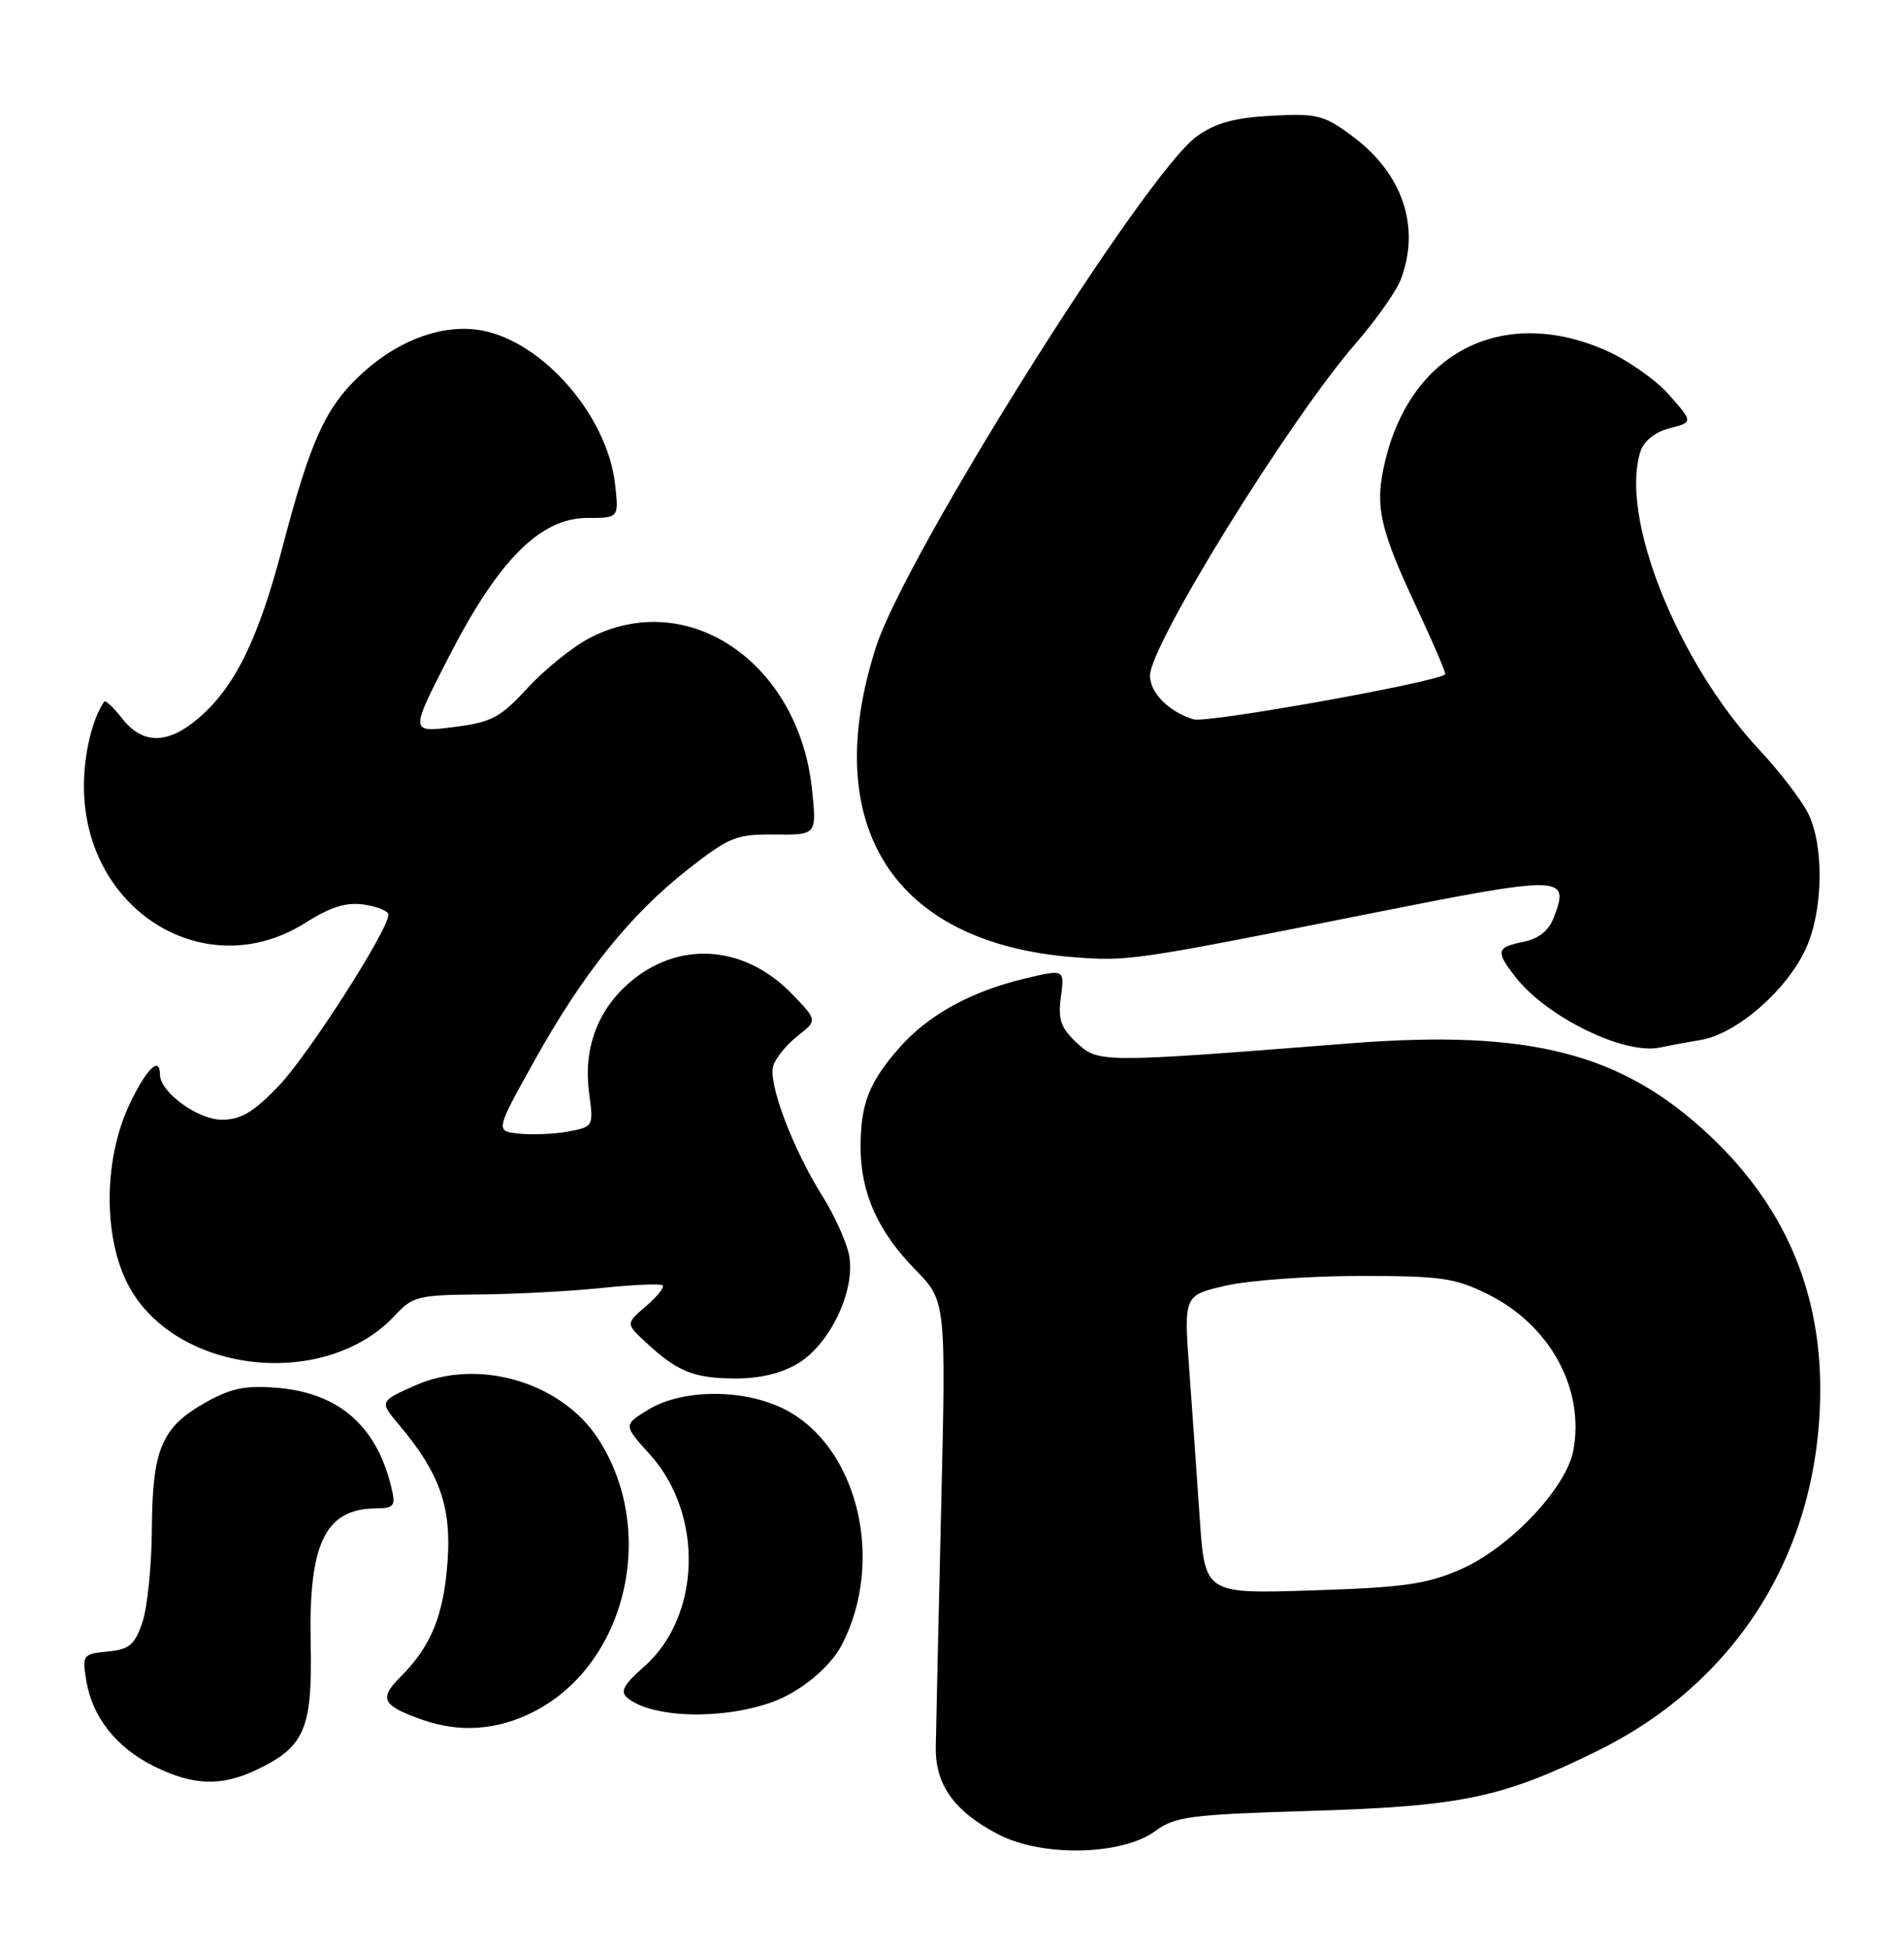 <?xml version="1.0" encoding="UTF-8" standalone="no"?>
<!DOCTYPE svg PUBLIC "-//W3C//DTD SVG 1.1//EN" "http://www.w3.org/Graphics/SVG/1.1/DTD/svg11.dtd" >
<svg xmlns="http://www.w3.org/2000/svg" xmlns:xlink="http://www.w3.org/1999/xlink" version="1.1" viewBox="0 0 250 256">
 <g >
 <path fill="currentColor"
d=" M 151.74 240.35 C 154.27 238.48 156.36 238.21 172.03 237.74 C 191.91 237.14 197.24 236.03 209.79 229.84 C 228.29 220.71 239.00 203.31 239.00 182.38 C 239.00 169.29 234.23 158.29 224.60 149.19 C 213.02 138.23 200.89 135.11 177.17 136.98 C 144.47 139.55 144.22 139.55 141.37 136.89 C 139.28 134.94 138.90 133.83 139.30 130.87 C 139.78 127.23 139.78 127.23 134.64 128.45 C 127.52 130.13 121.89 133.23 118.09 137.55 C 114.09 142.11 113.00 144.90 113.00 150.60 C 113.00 156.58 115.25 161.64 120.15 166.65 C 124.22 170.80 124.22 170.80 123.57 198.15 C 123.22 213.19 122.90 227.25 122.87 229.39 C 122.80 234.32 125.31 237.82 131.06 240.81 C 136.85 243.83 147.35 243.60 151.74 240.35 Z  M 33.63 232.37 C 40.04 229.33 41.03 227.01 40.79 215.61 C 40.52 202.64 42.71 198.11 49.27 198.03 C 51.78 198.00 51.98 197.74 51.38 195.25 C 49.45 187.20 44.49 182.87 36.43 182.20 C 32.24 181.85 30.35 182.24 26.99 184.12 C 21.22 187.37 20.01 190.22 19.94 200.70 C 19.91 205.54 19.35 211.07 18.69 213.00 C 17.69 215.95 16.97 216.55 14.13 216.82 C 10.89 217.13 10.78 217.28 11.32 220.58 C 12.10 225.42 15.27 229.43 20.24 231.89 C 25.35 234.42 29.03 234.55 33.63 232.37 Z  M 70.02 224.75 C 82.29 218.54 86.44 200.86 78.46 188.77 C 73.59 181.39 62.72 178.26 54.55 181.87 C 49.80 183.98 49.80 183.98 52.45 187.12 C 57.72 193.39 59.28 197.80 58.77 204.95 C 58.26 212.08 56.62 216.10 52.59 220.14 C 49.70 223.03 50.16 223.91 55.50 225.79 C 60.37 227.50 65.28 227.15 70.02 224.75 Z  M 101.50 223.41 C 105.17 222.06 109.01 218.87 110.55 215.91 C 116.25 204.87 112.62 189.91 103.04 185.02 C 97.73 182.31 89.63 182.32 85.17 185.04 C 81.83 187.07 81.83 187.07 85.33 190.94 C 92.44 198.82 92.07 212.22 84.54 218.83 C 81.87 221.17 81.39 222.08 82.38 222.90 C 85.61 225.58 94.92 225.82 101.50 223.41 Z  M 104.82 178.97 C 109.07 176.38 112.41 169.21 111.47 164.70 C 111.10 162.94 109.53 159.47 107.97 157.00 C 104.08 150.81 100.82 142.15 101.53 139.91 C 101.85 138.89 103.29 137.13 104.73 136.00 C 107.34 133.95 107.34 133.95 103.95 130.45 C 97.69 123.99 88.98 123.44 82.54 129.10 C 78.37 132.76 76.57 137.81 77.36 143.58 C 77.94 147.85 77.90 147.93 74.66 148.54 C 72.85 148.88 69.94 149.01 68.19 148.83 C 65.02 148.50 65.02 148.50 70.18 139.24 C 76.58 127.75 82.75 120.08 90.37 114.10 C 95.77 109.87 96.69 109.50 101.75 109.56 C 107.24 109.61 107.24 109.61 106.62 103.63 C 104.88 87.00 90.34 77.09 77.46 83.74 C 75.23 84.89 71.56 87.84 69.30 90.29 C 65.65 94.25 64.56 94.82 59.51 95.46 C 53.83 96.17 53.83 96.17 58.97 86.16 C 65.47 73.50 70.96 68.00 77.11 68.00 C 81.26 68.00 81.26 68.00 80.76 63.56 C 79.75 54.62 71.34 44.90 63.29 43.39 C 58.37 42.47 52.56 44.50 47.78 48.81 C 42.80 53.29 40.84 57.53 37.05 71.99 C 33.88 84.05 30.77 90.33 25.94 94.39 C 21.97 97.74 18.71 97.72 16.06 94.35 C 14.91 92.89 13.84 91.88 13.69 92.10 C 12.13 94.32 11.00 99.03 11.02 103.30 C 11.09 119.62 27.06 129.42 40.11 121.14 C 43.42 119.05 45.46 118.41 47.81 118.76 C 49.56 119.02 51.00 119.61 51.00 120.08 C 51.00 122.10 40.49 138.49 36.60 142.56 C 33.29 146.01 31.63 147.00 29.13 147.00 C 25.96 147.00 21.00 143.37 21.00 141.05 C 21.00 138.55 19.16 140.38 16.96 145.08 C 13.53 152.41 13.55 162.79 17.00 169.00 C 23.36 180.46 42.85 182.48 51.92 172.63 C 54.17 170.19 54.98 170.00 62.92 169.94 C 67.64 169.90 74.88 169.52 79.00 169.09 C 83.12 168.66 86.72 168.50 87.00 168.74 C 87.28 168.98 86.30 170.21 84.83 171.47 C 82.15 173.77 82.15 173.77 84.83 176.25 C 88.95 180.07 91.08 180.94 96.50 180.97 C 99.80 180.98 102.63 180.30 104.82 178.97 Z  M 223.31 136.53 C 228.04 135.73 234.63 130.00 237.13 124.50 C 239.41 119.49 239.53 110.94 237.37 106.70 C 236.47 104.94 233.63 101.25 231.06 98.50 C 220.26 86.96 212.62 67.82 215.40 59.26 C 215.84 57.89 217.33 56.71 219.22 56.22 C 222.31 55.42 222.31 55.42 219.16 51.84 C 217.43 49.87 213.65 47.22 210.76 45.96 C 197.44 40.15 185.44 46.11 181.94 60.26 C 180.44 66.30 181.04 69.15 186.00 79.74 C 188.21 84.46 189.90 88.41 189.76 88.53 C 188.50 89.60 158.47 94.97 156.73 94.44 C 153.47 93.45 151.00 90.97 151.00 88.69 C 151.00 84.66 169.34 55.05 178.03 45.06 C 180.69 42.00 183.34 38.23 183.93 36.68 C 186.54 29.82 184.18 22.80 177.64 17.93 C 173.84 15.10 172.97 14.88 166.98 15.19 C 162.13 15.45 159.61 16.14 157.17 17.88 C 150.43 22.68 118.92 72.81 115.02 84.94 C 107.47 108.42 117.27 123.81 140.96 125.66 C 148.10 126.22 148.99 126.09 179.00 120.11 C 205.38 114.85 206.15 114.86 204.02 120.44 C 203.36 122.19 202.04 123.24 200.02 123.65 C 196.45 124.36 196.34 124.89 199.04 128.33 C 203.20 133.61 213.38 138.54 218.00 137.51 C 218.82 137.33 221.21 136.88 223.31 136.53 Z  M 157.53 199.37 C 157.16 193.94 156.54 185.12 156.15 179.78 C 155.44 170.05 155.44 170.05 160.97 168.78 C 164.01 168.09 171.90 167.51 178.50 167.51 C 189.18 167.50 191.03 167.76 195.36 169.91 C 203.53 173.96 208.10 182.33 206.58 190.43 C 205.65 195.37 198.20 203.23 191.78 206.03 C 187.33 207.98 184.29 208.41 172.35 208.79 C 158.21 209.25 158.21 209.25 157.53 199.37 Z "/>
</g>
</svg>